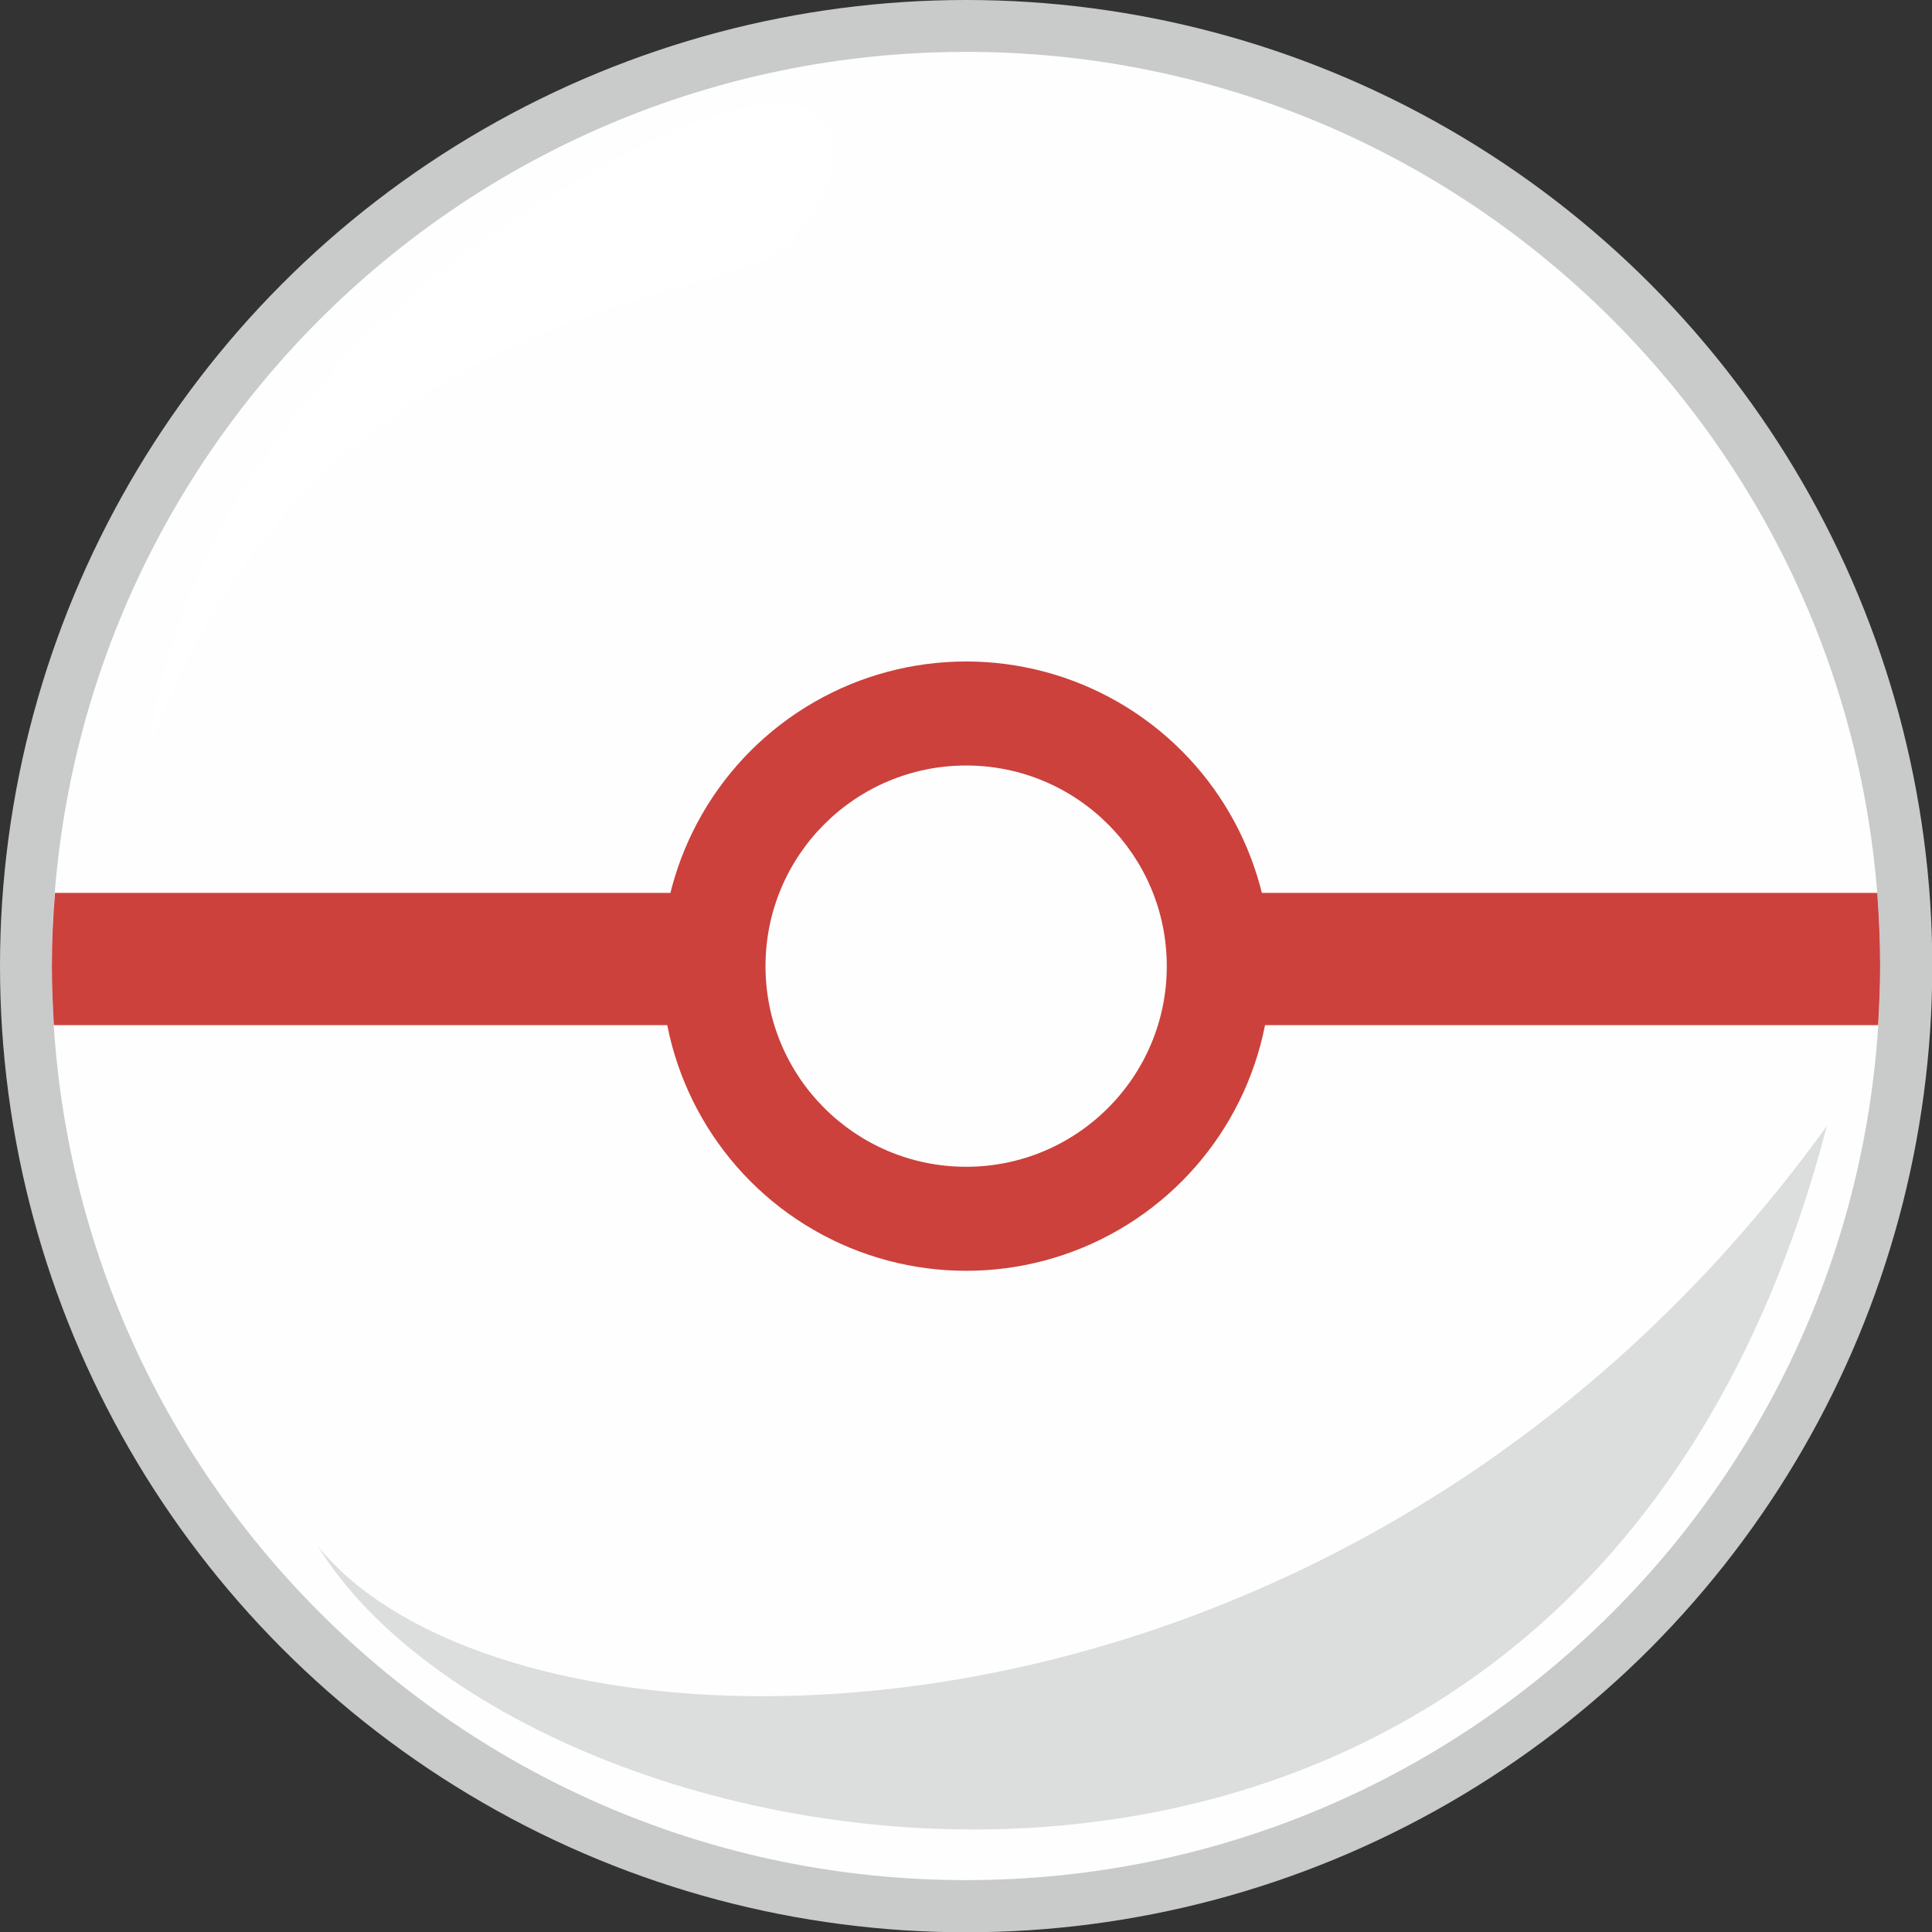 <?xml version="1.0" ?><!DOCTYPE svg  PUBLIC '-//W3C//DTD SVG 1.1//EN'  'http://www.w3.org/Graphics/SVG/1.1/DTD/svg11.dtd'><svg height="1.67in" style="shape-rendering:geometricPrecision; text-rendering:geometricPrecision; image-rendering:optimizeQuality; fill-rule:evenodd; clip-rule:evenodd" version="1.1" viewBox="0 0 6779 6779" width="1.67in" xml:space="preserve" xmlns="http://www.w3.org/2000/svg" xmlns:xlink="http://www.w3.org/1999/xlink"><rect x="0" y="0" width="6779" height="6779" fill="#333333" stroke="none"/><defs><style type="text/css">
   <![CDATA[
    .fil1 {fill:#FEFEFE}
    .fil4 {fill:#DCDDDD}
    .fil0 {fill:#C9CACA}
    .fil2 {fill:#CC413C}
    .fil3 {fill:#FEFEFE;fill-opacity:0.502}
   ]]>
  </style></defs><g id="Layer_x0020_1"><g id="_1853992358192"><circle class="fil0" cx="3390" cy="3390" r="3390"/><path class="fil1" d="M6597 3390c0,1771 -1436,3207 -3207,3207 -1772,0 -3208,-1436 -3208,-3207l6415 0z"/><path class="fil1" d="M3390 182c1771,0 3207,1436 3207,3208l-6415 0c0,-1772 1436,-3208 3208,-3208z"/><path class="fil2" d="M6587 3133c6,85 10,170 10,257 0,69 -3,138 -7,207l-6401 0c-4,-69 -7,-138 -7,-207 0,-87 4,-172 11,-257l6394 0z"/><circle class="fil2" cx="3390" cy="3390" r="1069"/><circle class="fil1" cx="3390" cy="3390" r="704"/><path class="fil3" d="M522 2634c0,0 56,-1094 1320,-1892 1263,-797 1205,-131 903,136 -200,177 -1657,181 -2223,1756z"/><path class="fil4" d="M1116 5426c675,838 3585,891 5294,-1475 -878,3373 -4551,2683 -5294,1475z"/></g></g></svg>